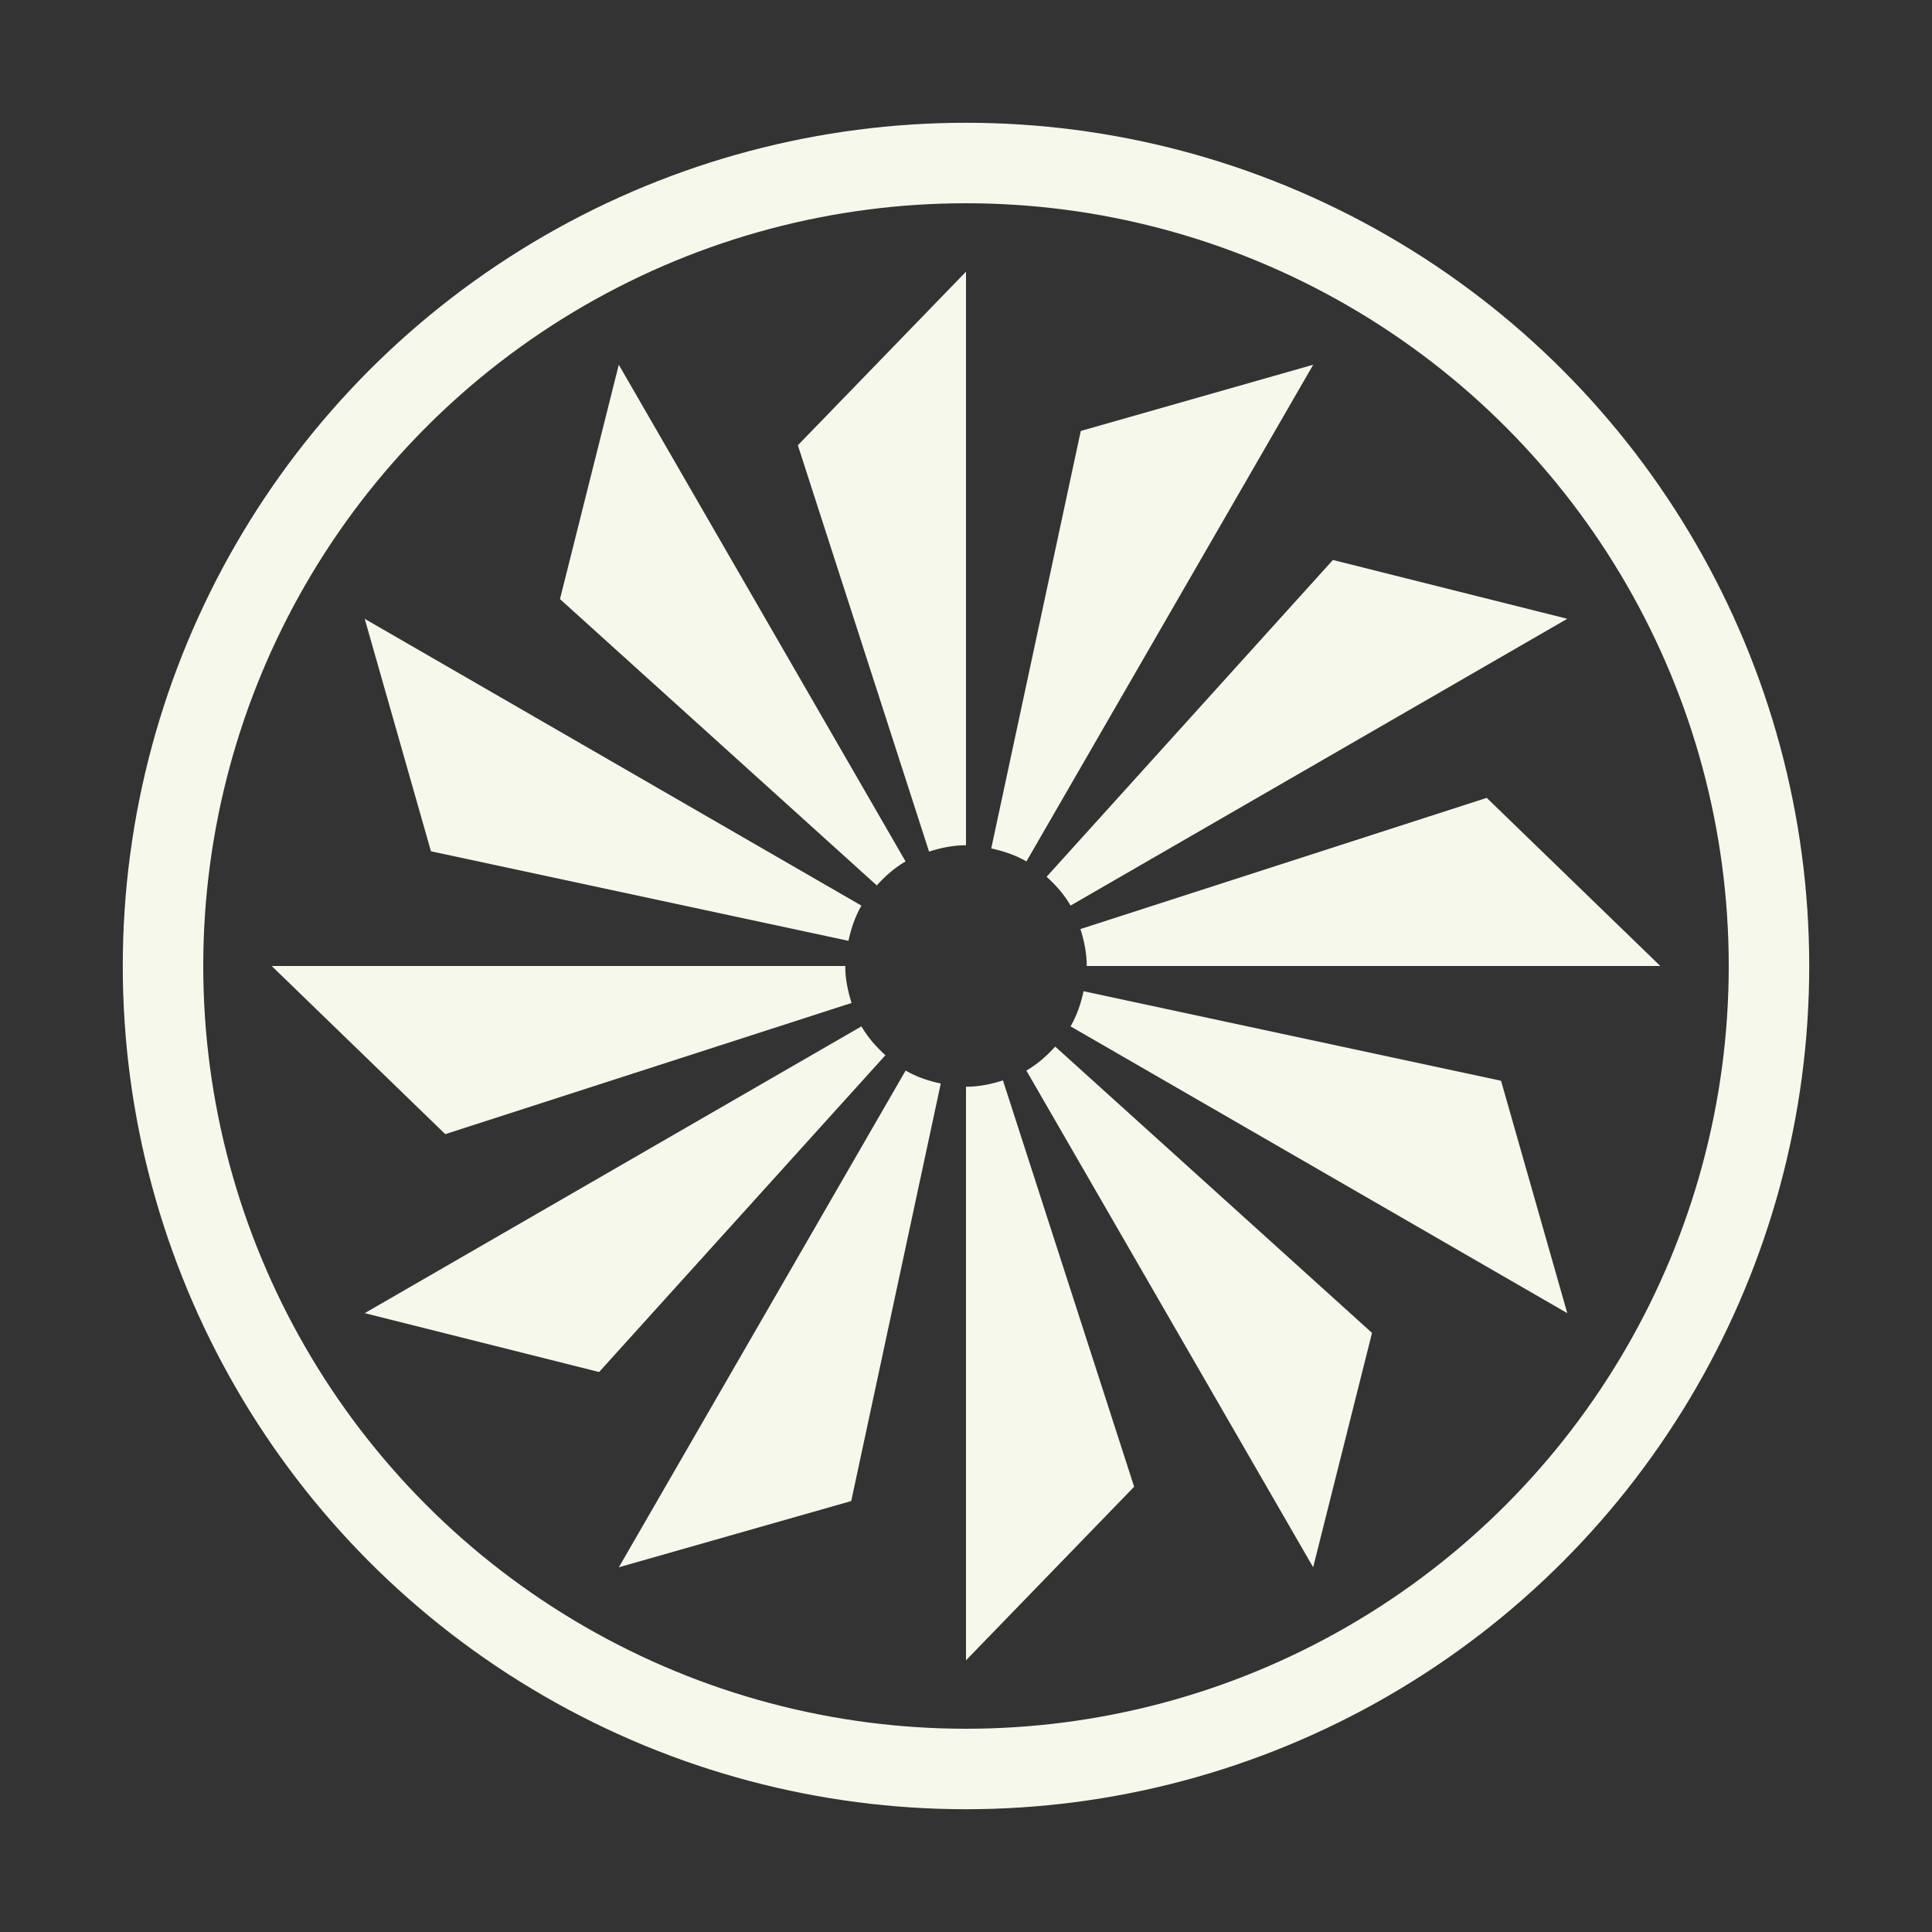 <?xml version="1.0" encoding="utf-8"?>
<!-- Generator: Adobe Illustrator 22.1.0, SVG Export Plug-In . SVG Version: 6.00 Build 0)  -->
<!DOCTYPE svg PUBLIC "-//W3C//DTD SVG 1.1//EN" "http://www.w3.org/Graphics/SVG/1.1/DTD/svg11.dtd">
<svg version="1.1" id="Layer_1" xmlns="http://www.w3.org/2000/svg" xmlns:xlink="http://www.w3.org/1999/xlink" x="0px" y="0px"
	 viewBox="0 0 32 32" style="enable-background:new 0 0 32 32;" xml:space="preserve">
<rect x="0" y="0" width="32" height="32" fill="#333333" stroke="none"/>
<style type="text/css">
	.st0{fill:none;stroke:#F6F8EB;stroke-width:1.333;stroke-miterlimit:10;}
	.st1{fill:#F6F8EB;}
</style>
<g id="Layer_2_1_">
	<circle class="st0" cx="16" cy="16" r="13.3"/>
</g>
<path class="st1" d="M24.625,13.215l-6.73,2.173C17.957,15.582,18,15.785,18,16h9.5L24.625,13.215z"/>
<path class="st1" d="M14,16H4.5l2.875,2.785l6.73-2.173C14.043,16.418,14,16.215,14,16z"/>
<path class="st1" d="M22.077,9.275l-4.742,5.247c0.151,0.137,0.29,0.291,0.397,0.477l8.227-4.75L22.077,9.275z"/>
<path class="st1" d="M14.268,17l-8.227,4.75l3.882,0.975l4.742-5.247C14.514,17.34,14.375,17.186,14.268,17z"/>
<path class="st1" d="M17.901,7.138l-1.483,6.915c0.199,0.043,0.397,0.107,0.583,0.215l4.75-8.227L17.901,7.138z"/>
<path class="st1" d="M15,17.732l-4.75,8.227l3.849-1.097l1.483-6.915C15.383,17.904,15.186,17.84,15,17.732z"/>
<path class="st1" d="M13.215,7.375l2.173,6.73C15.582,14.043,15.785,14,16,14V4.5L13.215,7.375z"/>
<path class="st1" d="M16,18v9.5l2.785-2.875l-2.173-6.73C16.418,17.957,16.215,18,16,18z"/>
<path class="st1" d="M9.275,9.923l5.247,4.742c0.137-0.151,0.291-0.29,0.477-0.397l-4.75-8.227L9.275,9.923z"/>
<path class="st1" d="M17,17.732l4.75,8.227l0.975-3.882l-5.247-4.742C17.34,17.486,17.186,17.625,17,17.732z"/>
<path class="st1" d="M7.138,14.1l6.915,1.483c0.043-0.199,0.107-0.397,0.215-0.583l-8.227-4.75L7.138,14.1z"/>
<path class="st1" d="M17.732,17l8.227,4.75l-1.097-3.849l-6.915-1.483C17.904,16.617,17.84,16.814,17.732,17z"/>
</svg>
